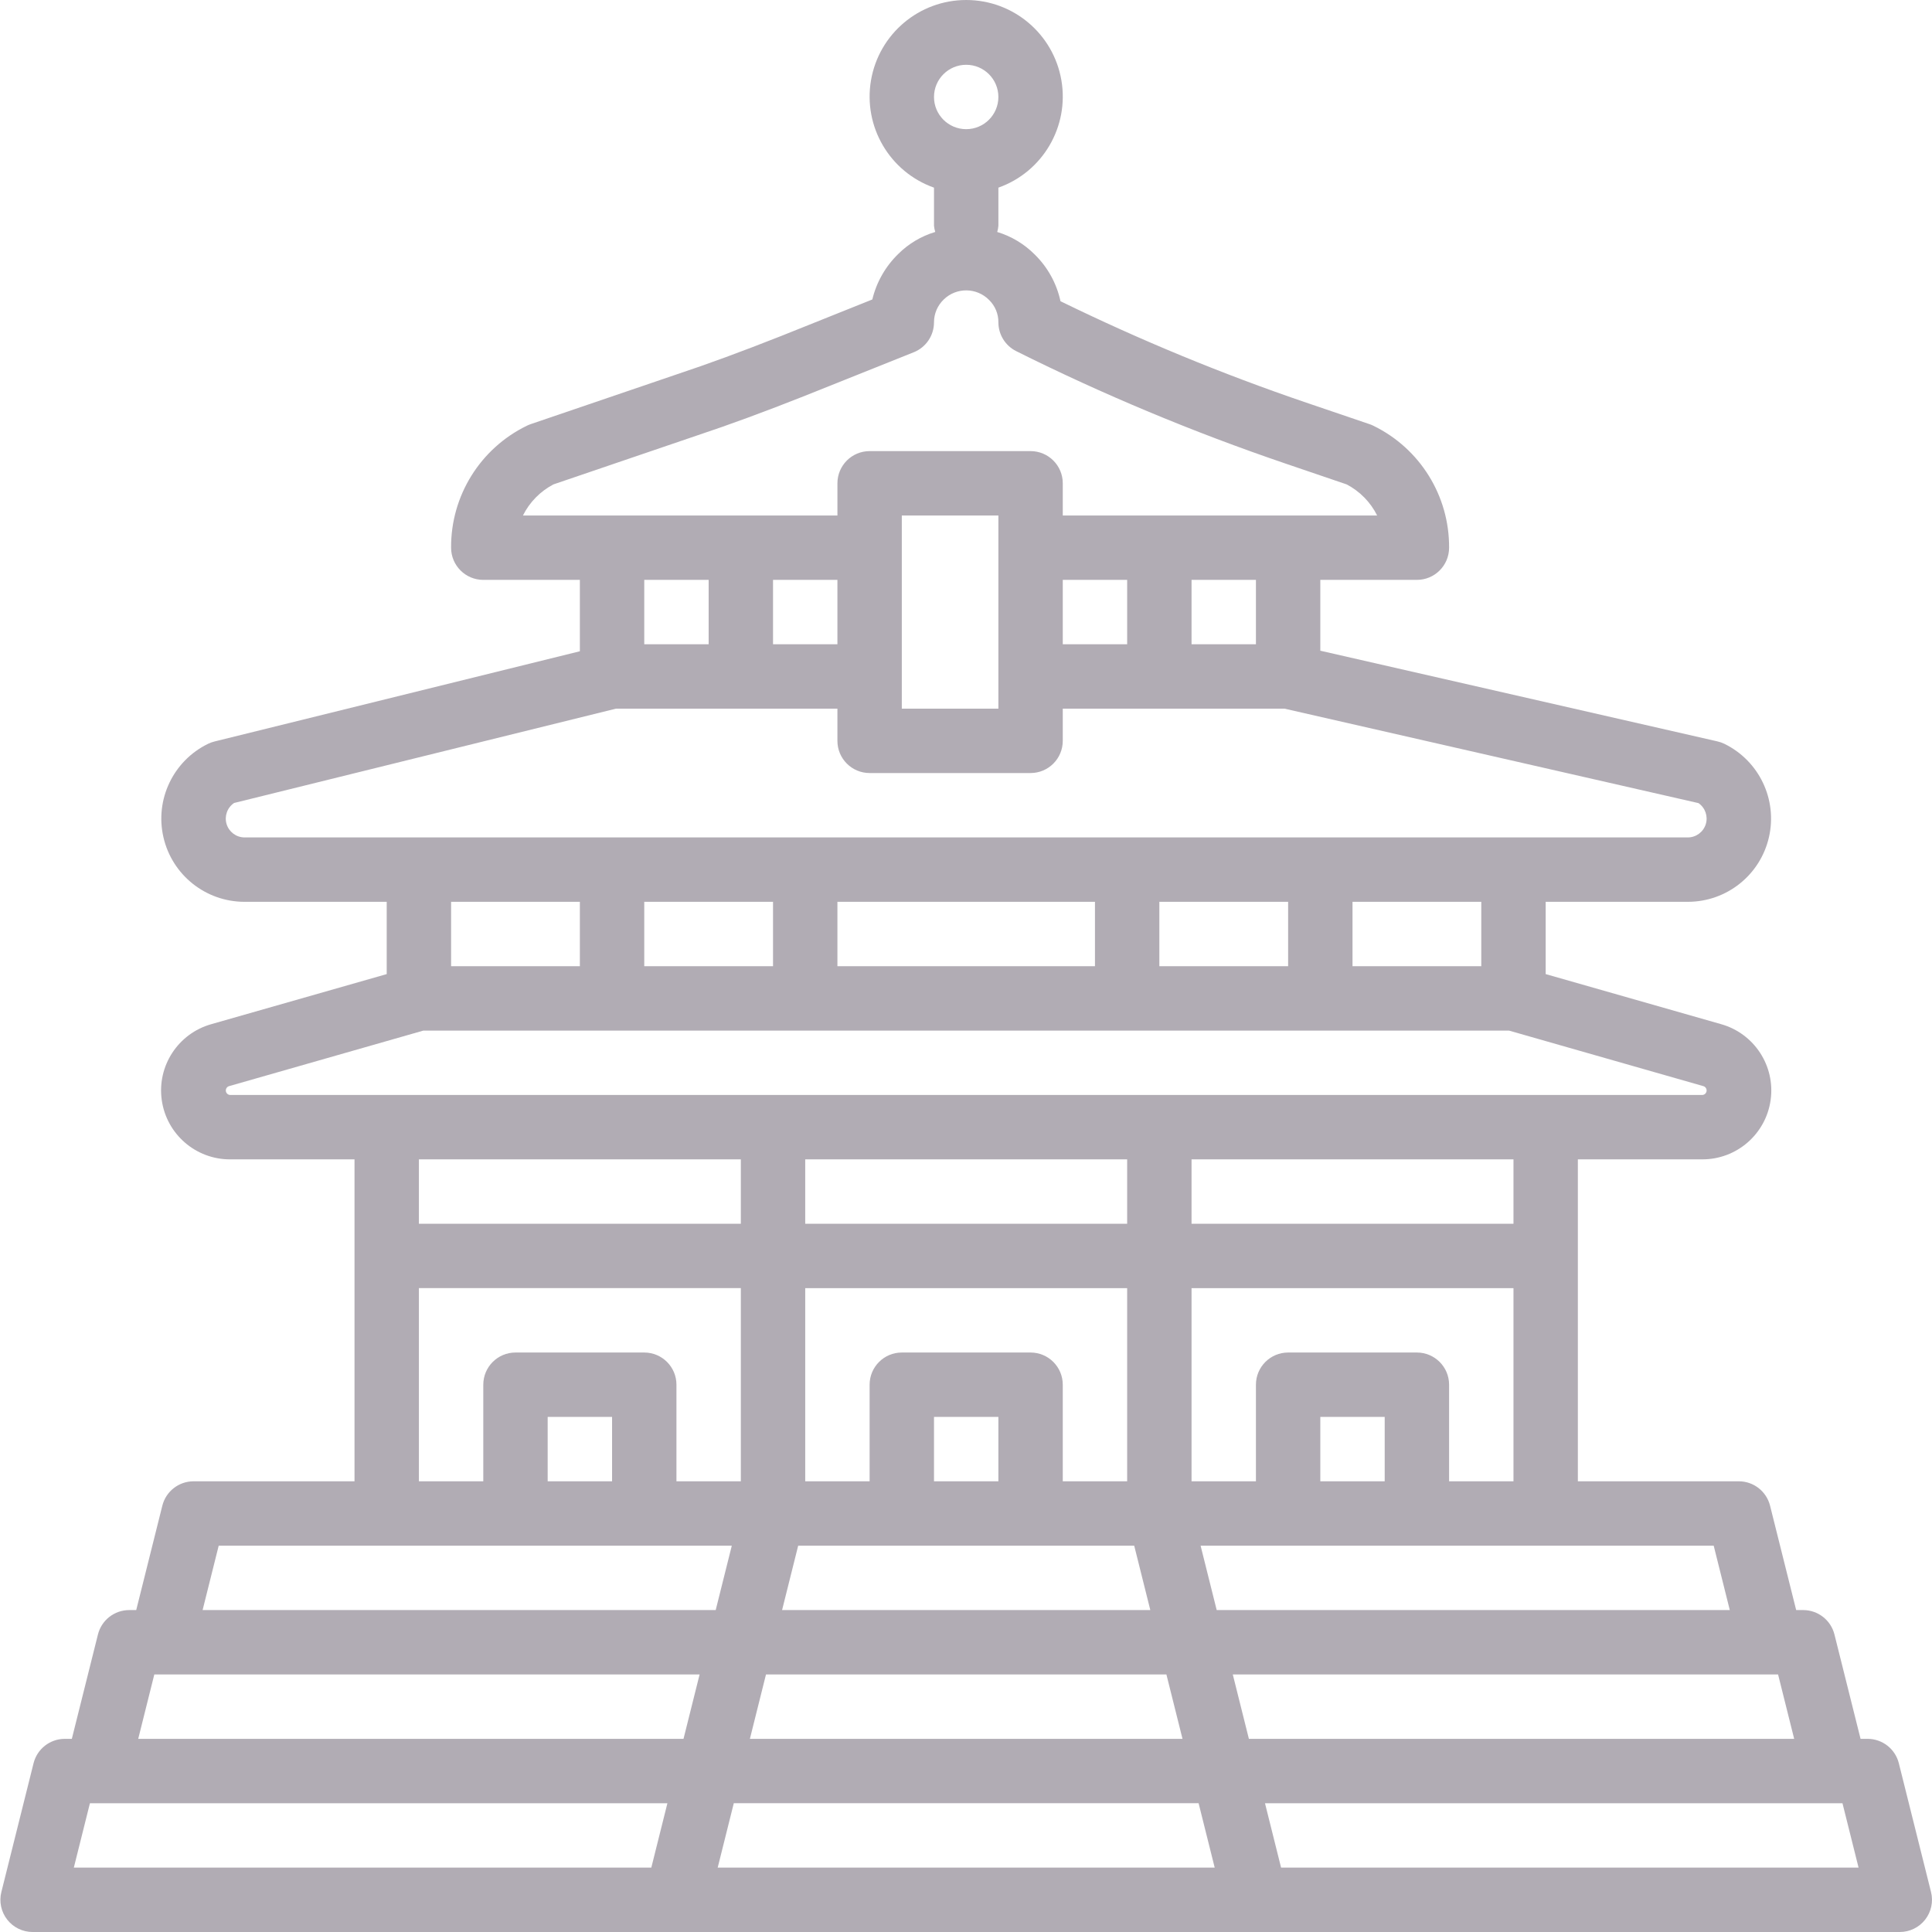 <svg height="480pt" viewBox="0 0 480 480.099" width="480pt" xmlns="http://www.w3.org/2000/svg"><path fill="#b1acb4" d="m312.047 480.098h160c2.465 0 4.789-1.133 6.305-3.074 1.516-1.941 2.051-4.473 1.457-6.859l-8-32c-.891-3.562-4.09-6.062-7.762-6.066h-1.75l-6.488-25.934c-.891-3.562-4.09-6.062-7.762-6.066h-1.75l-6.488-25.934c-.891-3.562-4.09-6.062-7.762-6.066h-40v-80h30.879c8.566.035 15.836-6.262 17.023-14.746 1.188-8.48-4.074-16.531-12.316-18.852l-43.586-12.441v-17.961h35.359c9.625-.012 17.965-6.66 20.121-16.039 2.16-9.375-2.434-19.004-11.078-23.223-.559-.27-1.145-.473-1.746-.609l-98.656-22.527v-17.602h24c4.418 0 8-3.578 8-8 .082-12.871-7.227-24.652-18.801-30.293-.301-.156-.617-.289-.941-.395l-15.762-5.359c-20.863-7.105-41.258-15.523-61.062-25.199-.949-4.414-3.176-8.449-6.402-11.609-2.594-2.605-5.797-4.531-9.32-5.598.148-.504.246-1.023.289-1.547v-9.469c11.02-3.898 17.633-15.168 15.656-26.688-1.977-11.52-11.965-19.941-23.656-19.941-11.688 0-21.676 8.422-23.652 19.941-1.977 11.52 4.633 22.789 15.652 26.688v9.469c.051.523.156 1.039.312 1.539-3.461 1.031-6.613 2.906-9.176 5.453-3.184 3.09-5.426 7.016-6.465 11.328l-22.574 9.043c-9.969 3.934-18.199 6.965-25.961 9.543l-36.398 12.406c-.32.113-.633.242-.938.395-11.57 5.641-18.883 17.422-18.801 30.293 0 4.422 3.582 8 8 8h24v17.738l-90.801 22.422c-.551.137-1.086.328-1.598.578-8.648 4.219-13.242 13.848-11.082 23.223 2.16 9.379 10.5 16.027 20.121 16.039h35.359v17.961l-43.582 12.441c-8.246 2.32-13.508 10.371-12.32 18.852 1.188 8.484 8.461 14.781 17.023 14.746h30.879v80h-40c-3.672.004-6.871 2.504-7.758 6.066l-6.488 25.934h-1.754c-3.672.004-6.871 2.504-7.758 6.066l-6.488 25.934h-1.754c-3.672.004-6.871 2.504-7.758 6.066l-8 32c-.598 2.387-.059 4.918 1.457 6.859 1.516 1.941 3.84 3.074 6.301 3.074zm-133.75-16 4-16h115.504l4 16zm-18.25-128h-32c-4.418 0-8 3.582-8 8v24h-16v-48h80v48h-16v-24c0-4.418-3.582-8-8-8zm-8 16v16h-16v-16zm-48-48v-16h80v16zm176 16v48h-16v-24c0-4.418-3.582-8-8-8h-32c-4.418 0-8 3.582-8 8v24h-16v-48zm-80-16v-16h80v16zm48 48v16h-16v-16zm-24 32h57.754l4 16h-91.504l4-16zm65.754 32 4 16h-107.504l4-16zm86.246-96v48h-16v-24c0-4.418-3.582-8-8-8h-32c-4.418 0-8 3.582-8 8v24h-16v-48zm-80-16v-16h80v16zm48 48v16h-16v-16zm112 96h1.754l4 16h-143.504l-4-16zm-16-32h1.754l4 16h-135.504l-4-16zm-14.246-32 4 16h-127.504l-4-16zm-193.754-360c0-4.418 3.582-8 8-8s8 3.582 8 8c0 4.422-3.582 8-8 8s-8-3.578-8-8zm-102.145 104c1.648-3.309 4.301-6.012 7.578-7.727l35.809-12.199c8-2.656 16.488-5.785 26.766-9.848l26.969-10.793c3.035-1.219 5.027-4.16 5.023-7.434-.004-2.156.883-4.219 2.449-5.703 3.156-3.039 8.172-2.969 11.246.152 1.492 1.461 2.328 3.465 2.305 5.551 0 3.035 1.711 5.805 4.426 7.16 21.652 10.809 44.008 20.141 66.918 27.938l15.199 5.176c3.277 1.715 5.93 4.418 7.578 7.727h-78.121v-8c0-4.418-3.582-8-8-8h-40c-4.418 0-8 3.582-8 8v8zm182.145 16v16h-16v-16zm-32 0v16h-16v-16zm-32-16v48h-24v-48zm-40 16v16h-16v-16zm-32 0v16h-16v-16zm-115.359 64c-2.047-.02-3.844-1.371-4.434-3.332-.59-1.965.168-4.082 1.867-5.227l94.902-23.441h55.023v8c0 4.422 3.582 8 8 8h40c4.418 0 8-3.578 8-8v-8h55.098l102.879 23.473c1.676 1.16 2.41 3.273 1.812 5.223-.598 1.949-2.391 3.285-4.43 3.305zm307.359 16v16h-32v-16zm-48 0v16h-32v-16zm-48 0v16h-64v-16zm-80 0v16h-32v-16zm-48 0v16h-32v-16zm-86.879 48c-.551-.008-1.016-.418-1.09-.965-.074-.547.258-1.066.785-1.227l48.305-13.809h269.758l48.32 13.809c.531.16.867.688.785 1.234-.078.551-.551.957-1.105.957zm-2.871 112h127.504l-4 16h-127.504zm-16 32h135.504l-4 16h-135.504zm123.504 48h-143.504l4-16h143.504zm0 0"/></svg>